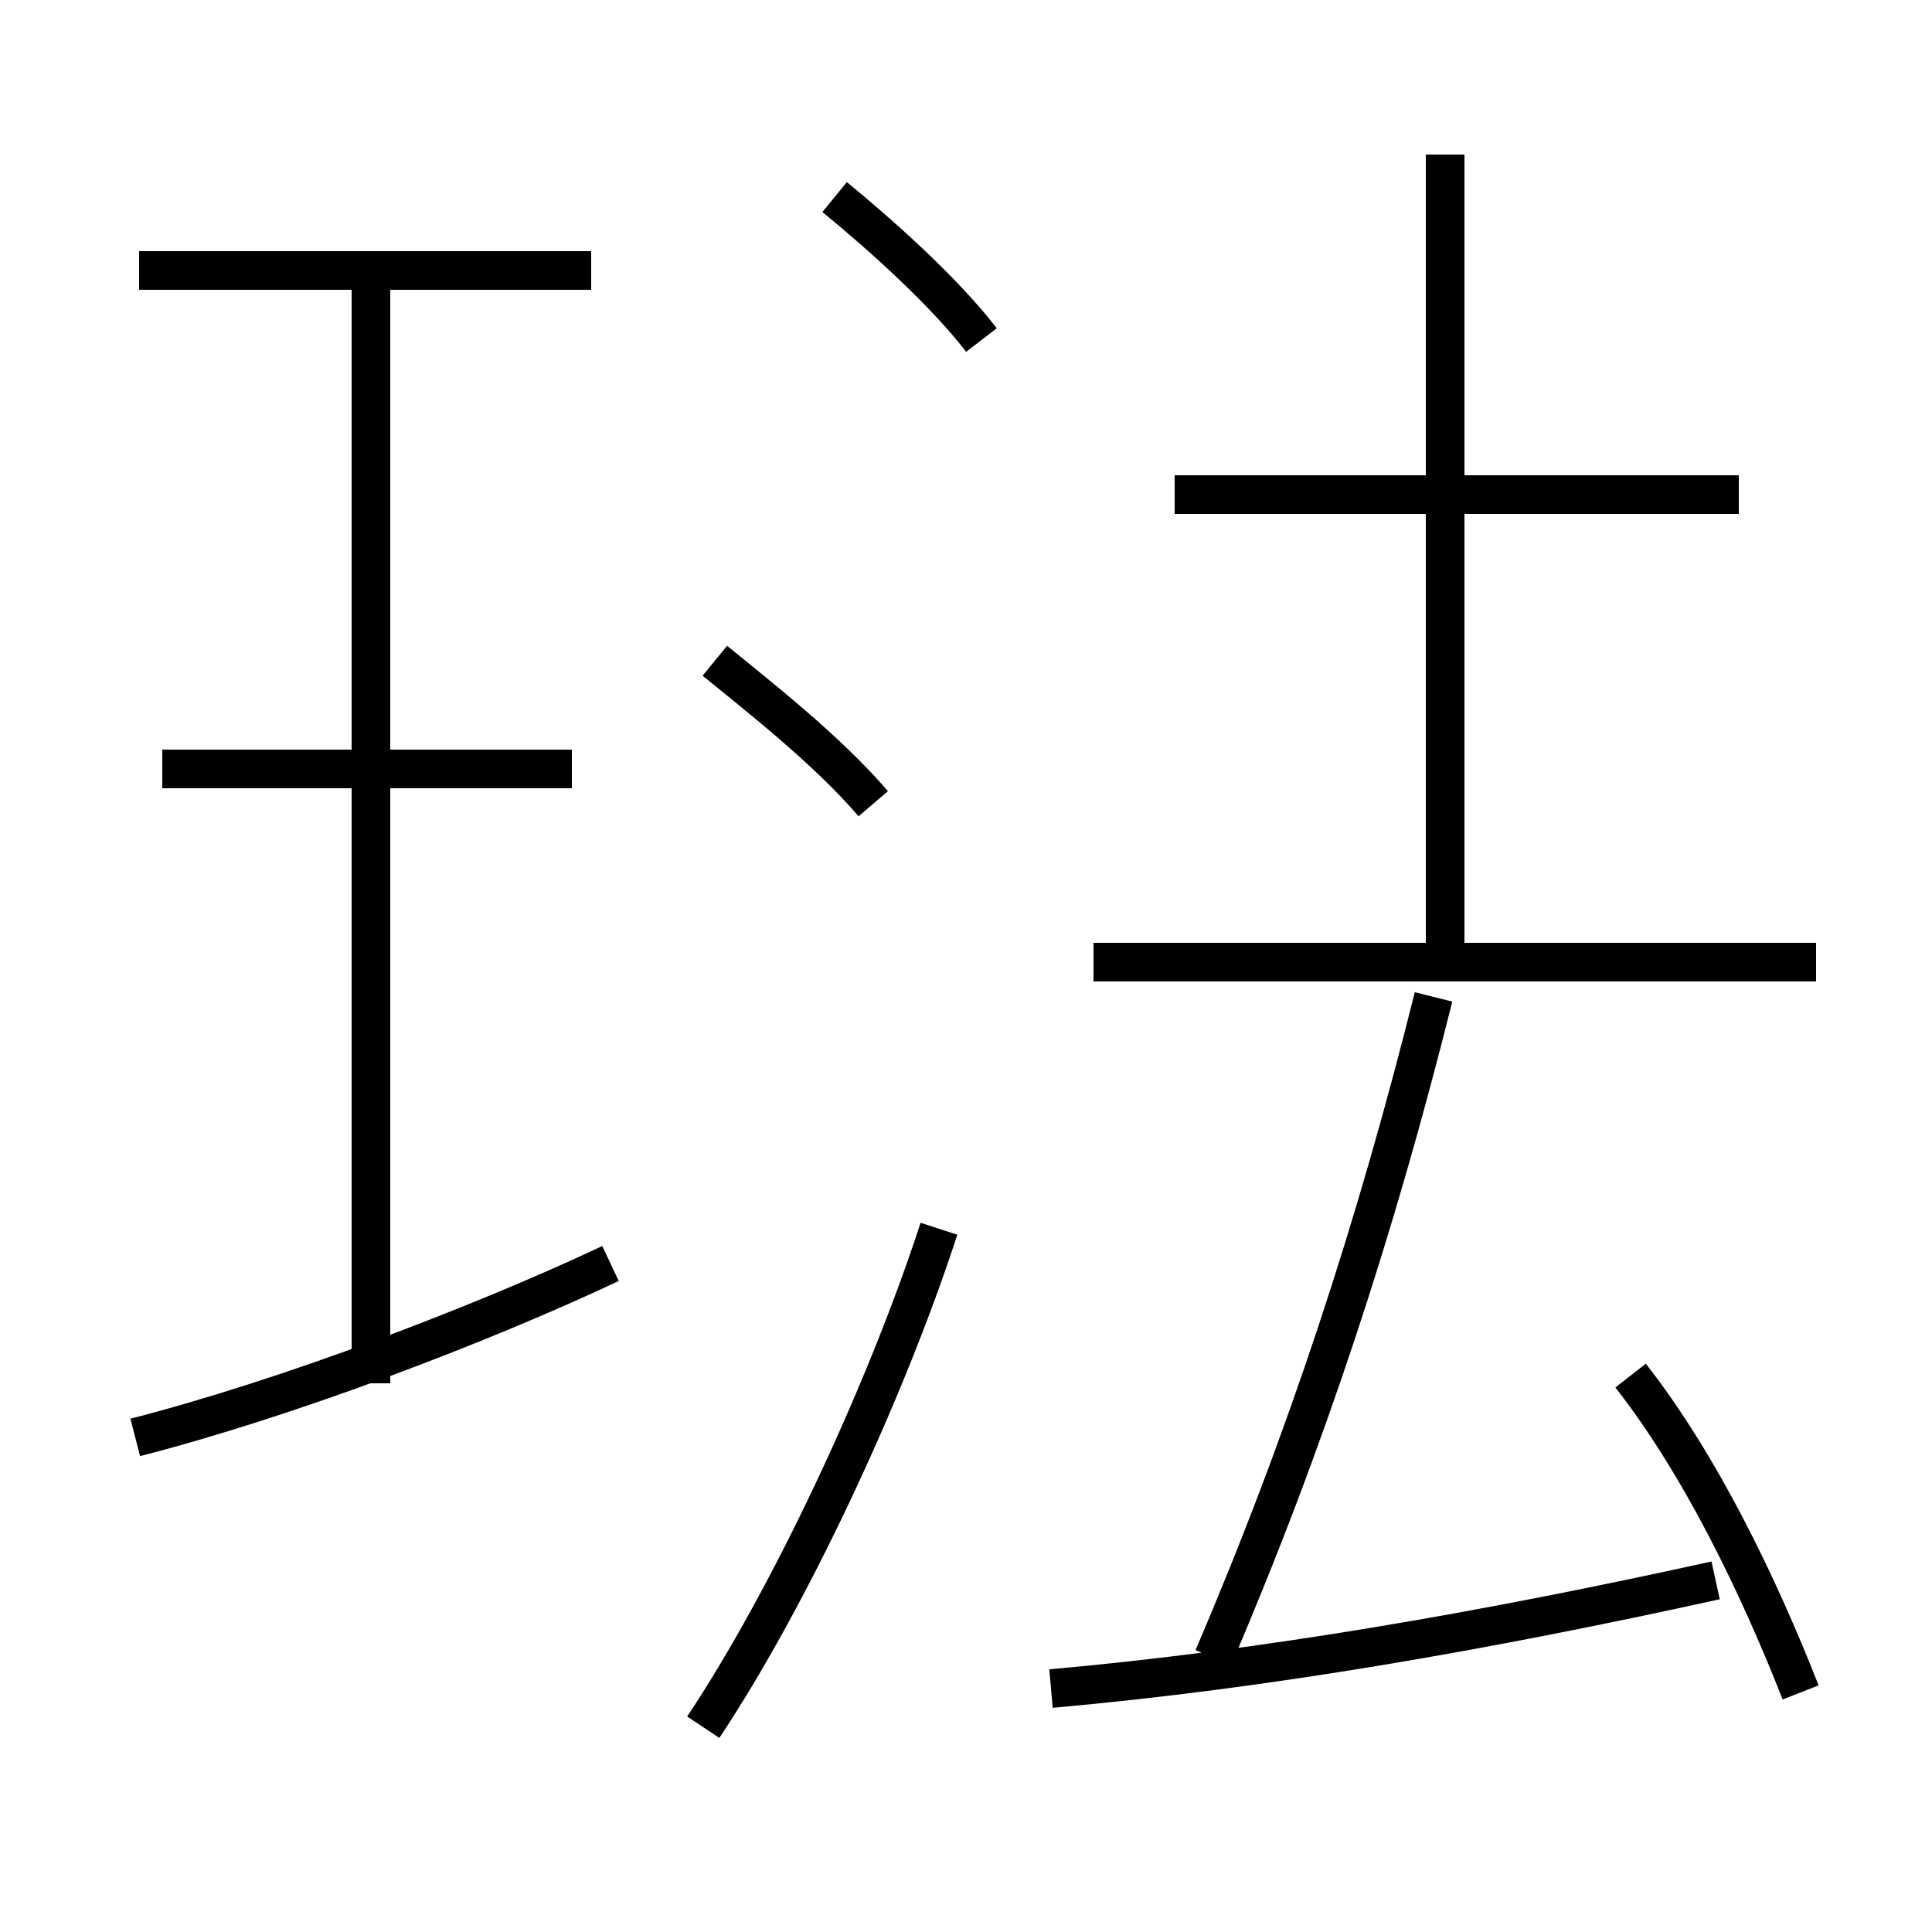 <?xml version='1.0' encoding='utf8'?>
<svg viewBox="0.0 -6.0 50.0 50.0" version="1.1" xmlns="http://www.w3.org/2000/svg">
<rect x="0.0" y="-6.0" width="50.0" height="50.0" fill="#808080" stroke="none"/>
<rect x="-1000" y="-1000" width="2000" height="2000" stroke="white" fill="white"/>
<g style="fill:white;stroke:#000000;  stroke-width:1">
<path d="M 18.2 0.7 C 20.4 -2.6 22.9 -7.9 24.3 -12.2 M 3.5 -6.8 C 7.4 -7.8 12.4 -9.7 15.8 -11.3 M 9.6 -8.2 L 9.6 -37.0 M 14.8 -24.1 L 4.2 -24.1 M 27.2 -0.3 C 32.8 -0.8 38.5 -1.8 44.4 -3.1 M 31.4 -1.1 C 33.8 -6.7 35.6 -12.2 37.1 -18.2 M 22.6 -23.2 C 21.4 -24.6 19.6 -26.0 18.5 -26.9 M 15.3 -37.0 L 3.6 -37.0 M 46.6 -0.2 C 45.5 -3.0 44.0 -6.1 42.2 -8.4 M 47.0 -19.1 L 28.3 -19.1 M 25.4 -35.2 C 24.4 -36.5 22.7 -38.0 21.6 -38.9 M 37.4 -19.4 L 37.4 -40.0 M 45.0 -31.2 L 30.4 -31.2" transform="translate(0.0 38.0)" />
</g>
</svg>